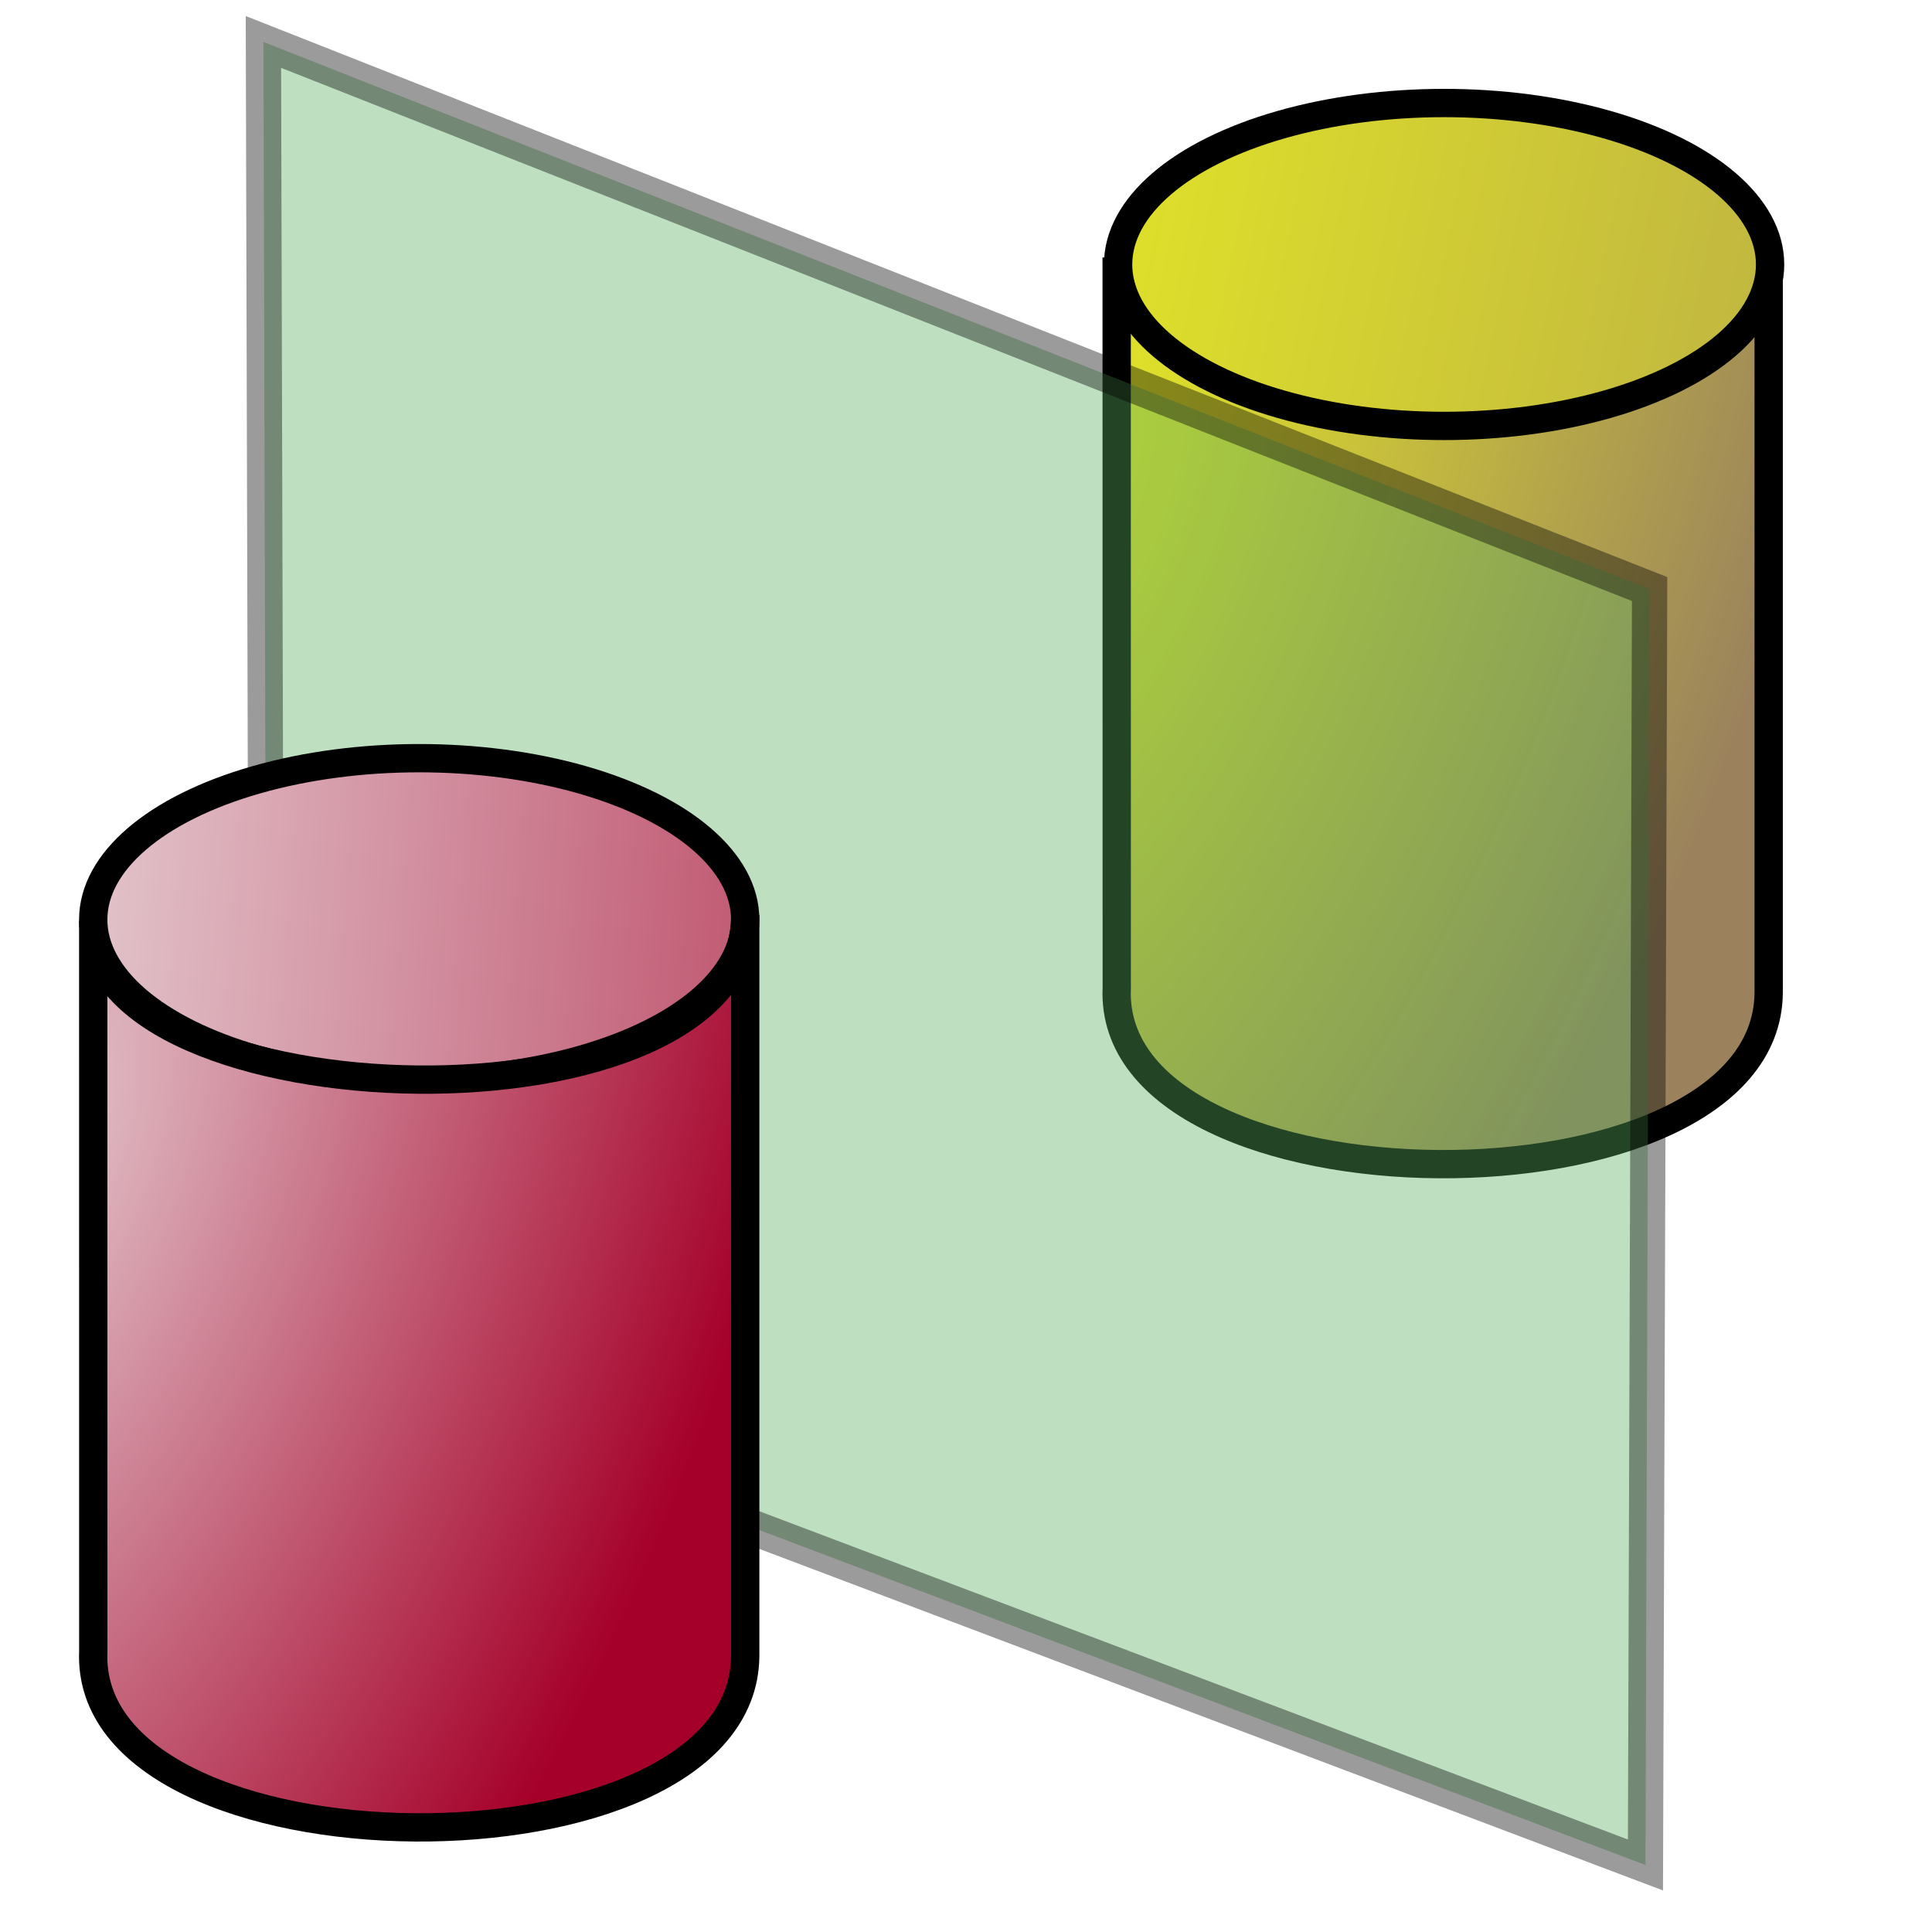<?xml version="1.0" encoding="UTF-8" standalone="no"?>
<!-- Created with Inkscape (http://www.inkscape.org/) -->

<svg
   xmlns:dc="http://purl.org/dc/elements/1.1/"
   xmlns:cc="http://creativecommons.org/ns#"
   xmlns:rdf="http://www.w3.org/1999/02/22-rdf-syntax-ns#"
   xmlns:svg="http://www.w3.org/2000/svg"
   xmlns="http://www.w3.org/2000/svg"
   xmlns:xlink="http://www.w3.org/1999/xlink"
   xmlns:sodipodi="http://sodipodi.sourceforge.net/DTD/sodipodi-0.dtd"
   xmlns:inkscape="http://www.inkscape.org/namespaces/inkscape"
   width="68.267"
   height="68.267"
   id="svg5181"
   version="1.1"
   inkscape:version="0.92.3 (2405546, 2018-03-11)"
   sodipodi:docname="constructionInstanceMirror.svg">
  <defs
     id="defs5183">
    <linearGradient
       id="linearGradient3796">
      <stop
         style="stop-color:#e3c7cd;stop-opacity:1;"
         offset="0"
         id="stop3798" />
      <stop
         style="stop-color:#a50029;stop-opacity:1;"
         offset="1"
         id="stop3800" />
    </linearGradient>
    <linearGradient
       inkscape:collect="always"
       xlink:href="#linearGradient3796"
       id="linearGradient3847"
       x1="17.071"
       y1="41.929"
       x2="75.071"
       y2="46.214"
       gradientUnits="userSpaceOnUse"
       gradientTransform="matrix(0.761,0,0,0.761,-10.616,-18.424)" />
    <linearGradient
       id="linearGradient3851">
      <stop
         style="stop-color:#e6eb24;stop-opacity:1;"
         offset="0"
         id="stop3853" />
      <stop
         style="stop-color:#9b825d;stop-opacity:1;"
         offset="1"
         id="stop3855" />
    </linearGradient>
    <linearGradient
       inkscape:collect="always"
       xlink:href="#linearGradient3851"
       id="linearGradient933"
       gradientUnits="userSpaceOnUse"
       gradientTransform="matrix(0.761,0,0,0.761,25.598,-41.573)"
       x1="13.151"
       y1="26.96"
       x2="89.327"
       y2="43.007" />
    <radialGradient
       inkscape:collect="always"
       xlink:href="#linearGradient3796"
       id="radialGradient858"
       cx="16.116"
       cy="29.961"
       fx="16.116"
       fy="29.961"
       r="12.02"
       gradientTransform="matrix(2.03,0.735,-1.478,4.081,12.44,-110.762)"
       gradientUnits="userSpaceOnUse" />
    <radialGradient
       inkscape:collect="always"
       xlink:href="#linearGradient3851"
       id="radialGradient862"
       gradientUnits="userSpaceOnUse"
       gradientTransform="matrix(2.03,0.735,-1.478,4.081,48.603,-134.198)"
       cx="16.116"
       cy="29.961"
       fx="16.116"
       fy="29.961"
       r="12.02" />
  </defs>
  <sodipodi:namedview
     id="base"
     pagecolor="#ffffff"
     bordercolor="#666666"
     borderopacity="1.0"
     inkscape:pageopacity="0.0"
     inkscape:pageshadow="2"
     inkscape:zoom="3.5000001"
     inkscape:cx="39.4102"
     inkscape:cy="35.197945"
     inkscape:current-layer="layer1"
     showgrid="true"
     inkscape:grid-bbox="true"
     inkscape:document-units="px"
     inkscape:window-width="1360"
     inkscape:window-height="681"
     inkscape:window-x="0"
     inkscape:window-y="0"
     inkscape:window-maximized="1"
     inkscape:showpageshadow="false"
     inkscape:pagecheckerboard="true" />
  <g
     id="layer1"
     inkscape:label="Layer 1"
     inkscape:groupmode="layer"
     transform="translate(0,17.067)">
    <path
       sodipodi:nodetypes="ccccc"
       inkscape:connector-curvature="0"
       id="path860"
       d="M 39.457,-7.953 C 39.221,-0.794 62.564,-0.111 62.496,-8.171 V 18.019 C 62.416,26.202 39.101,26.024 39.46,17.844 Z"
       style="fill:url(#radialGradient862);fill-opacity:1;stroke:#000000;stroke-width:1;stroke-linecap:butt;stroke-linejoin:miter;stroke-miterlimit:4;stroke-dasharray:none;stroke-opacity:1" />
    <ellipse
       ry="5.705"
       rx="11.519"
       cy="-7.722"
       cx="51.027"
       style="fill:url(#linearGradient933);fill-opacity:1;fill-rule:evenodd;stroke:#000000;stroke-width:1;stroke-linecap:butt;stroke-linejoin:miter;stroke-miterlimit:4;stroke-dasharray:none;stroke-opacity:1"
       id="ellipse881" />
    <path
       style="opacity:0.392;fill:#5aaf60;fill-opacity:1;stroke:#000000;stroke-width:1.245px;stroke-linecap:butt;stroke-linejoin:miter;stroke-opacity:1"
       d="M 58.142,48.832 9.433,30.422 9.308,-15.585 58.289,3.747 Z"
       id="path4534"
       inkscape:connector-curvature="0"
       sodipodi:nodetypes="ccccc" />
    <path
       sodipodi:type="arc"
       style="fill:none;fill-rule:evenodd;stroke:#000000;stroke-width:0.761px;stroke-linecap:butt;stroke-linejoin:miter;stroke-opacity:1"
       id="path3048"
       sodipodi:cx="14.81293"
       sodipodi:cy="41.400513"
       sodipodi:rx="11.519266"
       sodipodi:ry="5.7052979"
       d="m 26.332,41.401 a 11.519,5.705 0 0 1 -5.83,4.961 11.519,5.705 0 0 1 -11.589,-0.061 11.519,5.705 0 0 1 -5.616,-5.021"
       sodipodi:start="0"
       sodipodi:end="3.1628426"
       sodipodi:open="true" />
    <ellipse
       id="path3050"
       style="fill:url(#linearGradient3847);fill-opacity:1;fill-rule:evenodd;stroke:#000000;stroke-width:1;stroke-linecap:butt;stroke-linejoin:miter;stroke-miterlimit:4;stroke-dasharray:none;stroke-opacity:1"
       cx="14.813"
       cy="15.428"
       rx="11.519"
       ry="5.705" />
    <path
       style="fill:none;stroke:#000000;stroke-width:0.761px;stroke-linecap:butt;stroke-linejoin:miter;stroke-opacity:1"
       d="M 3.294,41.238 V 15.482"
       id="path3052"
       inkscape:connector-curvature="0" />
    <path
       style="fill:none;stroke:#000000;stroke-width:0.761px;stroke-linecap:butt;stroke-linejoin:miter;stroke-opacity:1"
       d="M 26.332,41.455 V 15.265"
       id="path3054"
       inkscape:connector-curvature="0" />
    <path
       style="fill:url(#radialGradient858);fill-opacity:1;stroke:#000000;stroke-width:1;stroke-linecap:butt;stroke-linejoin:miter;stroke-miterlimit:4;stroke-dasharray:none;stroke-opacity:1"
       d="M 3.294,15.482 C 3.057,22.641 26.4,23.325 26.332,15.265 V 41.455 C 26.253,49.638 2.938,49.459 3.296,41.279 Z"
       id="path850"
       inkscape:connector-curvature="0"
       sodipodi:nodetypes="ccccc" />
  </g>
</svg>
